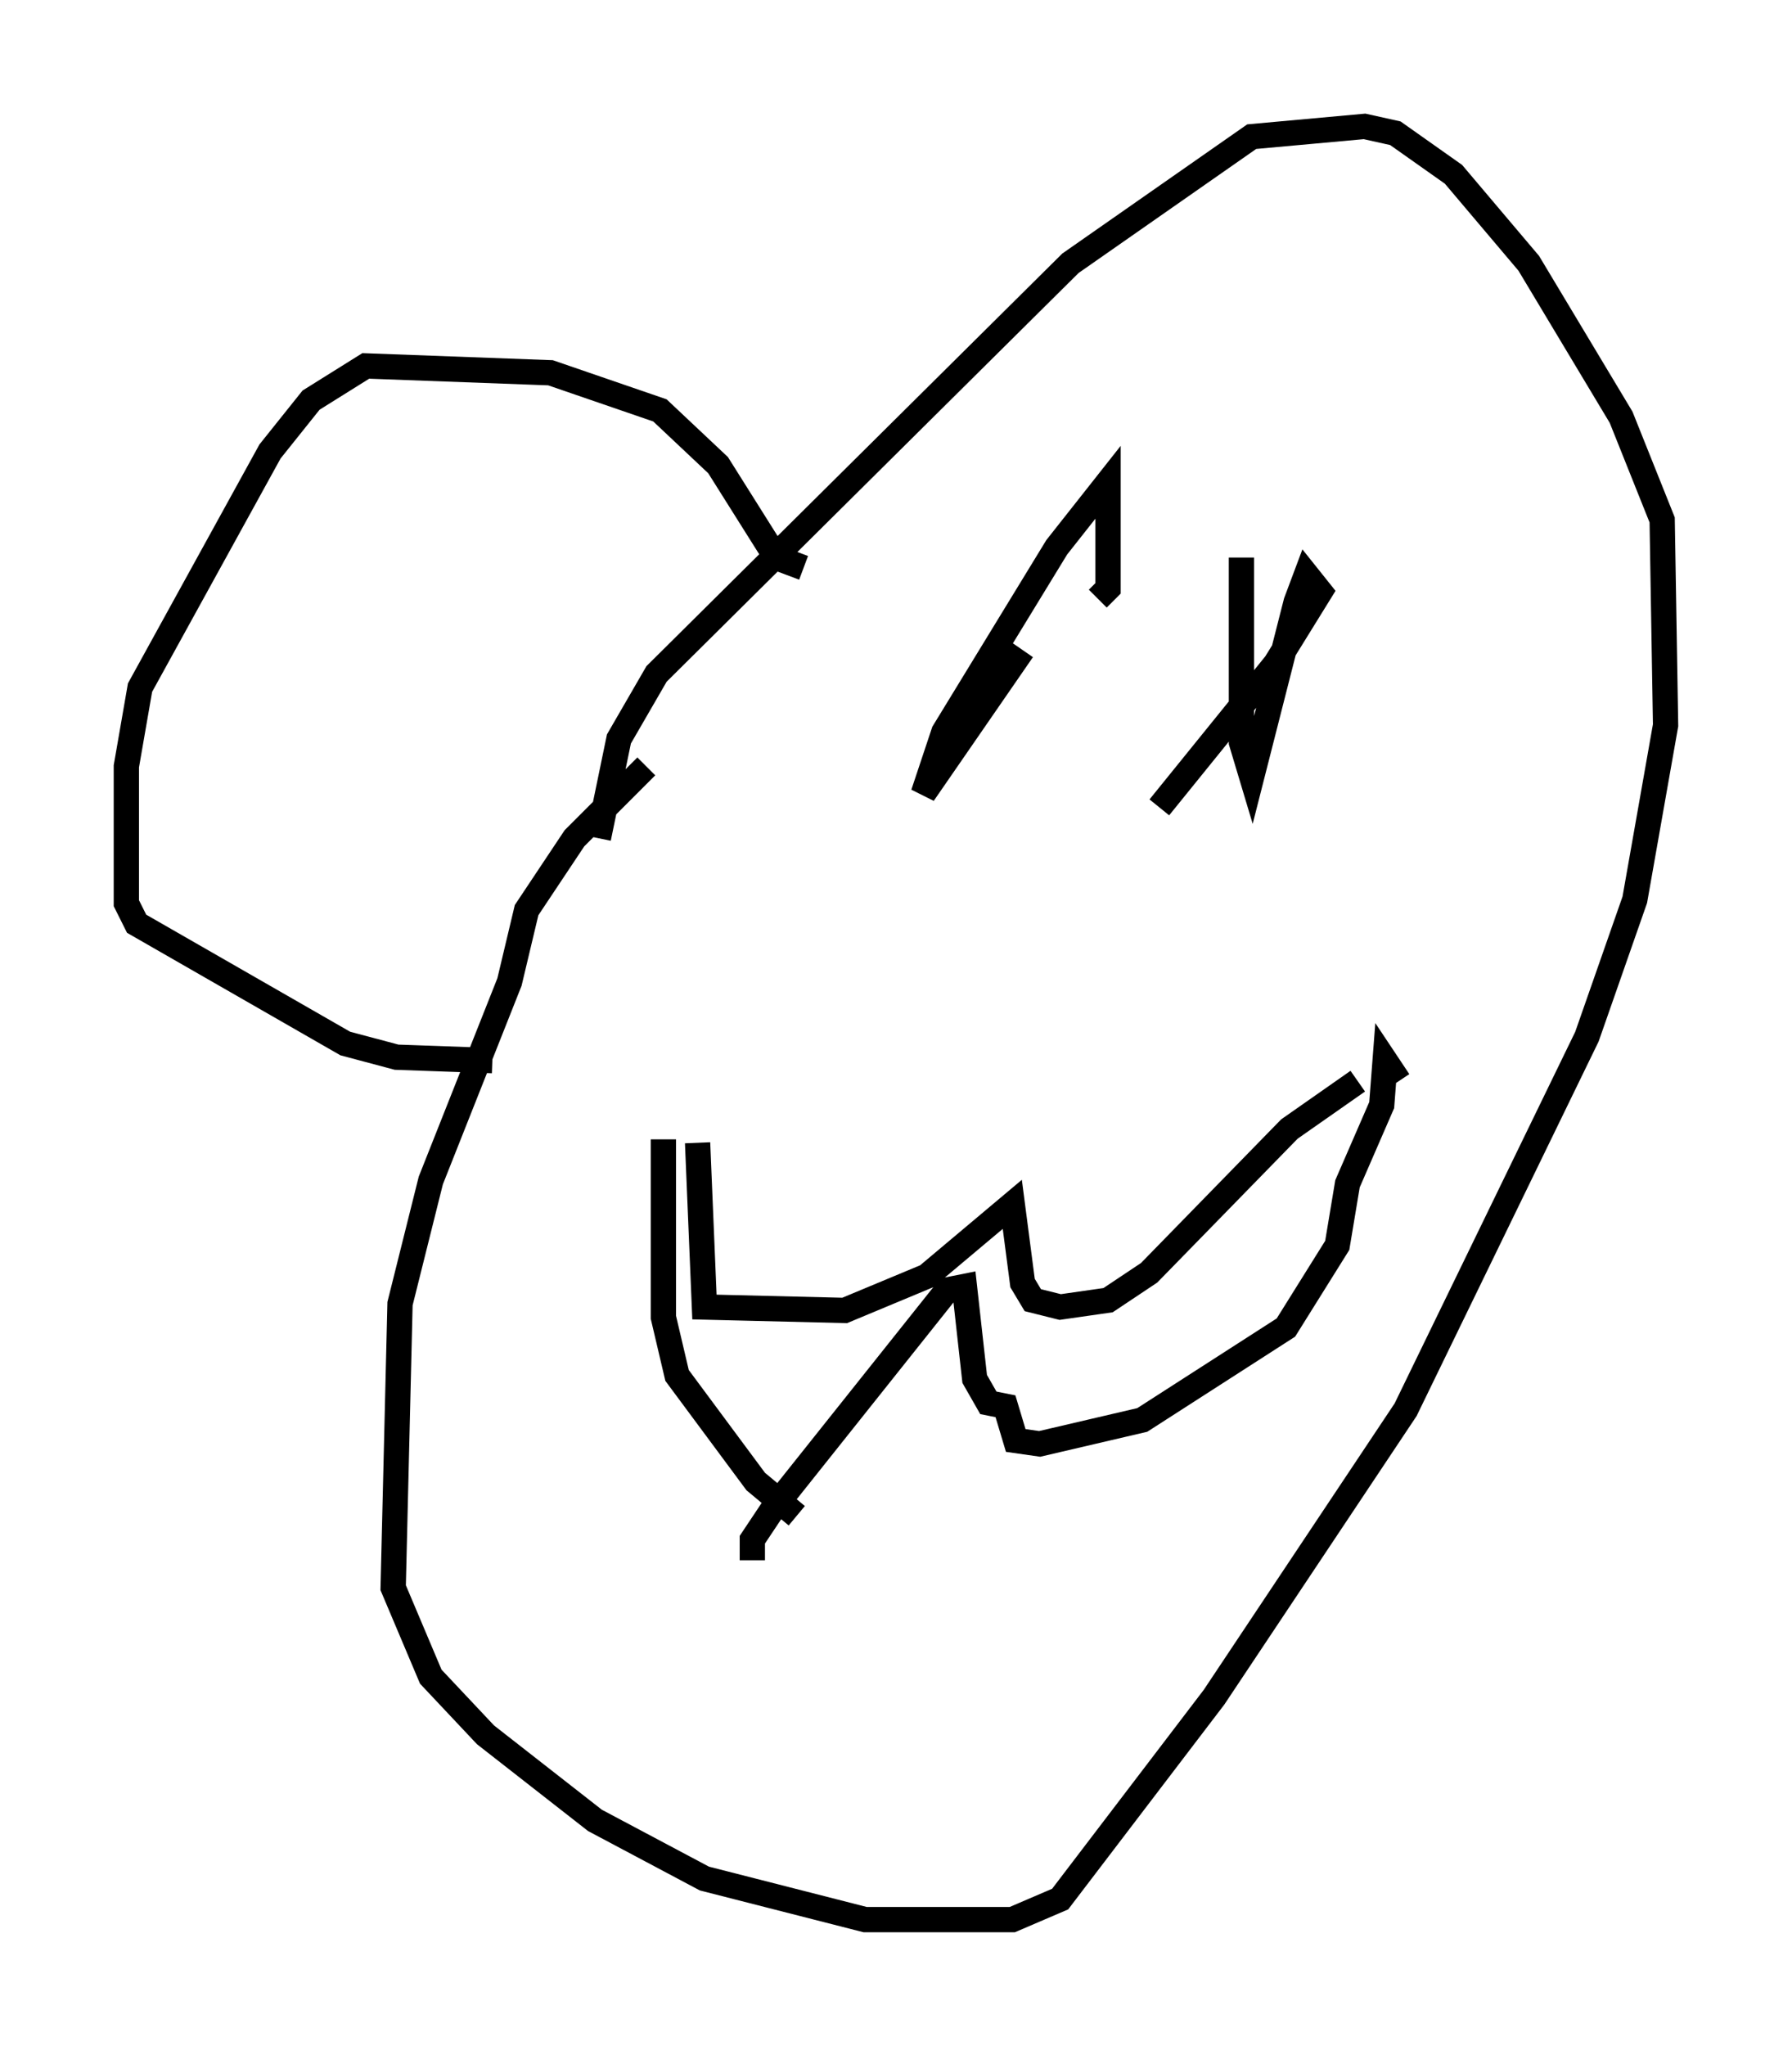 <?xml version="1.0" encoding="utf-8" ?>
<svg baseProfile="full" height="80.906" version="1.1" width="70.892" xmlns="http://www.w3.org/2000/svg" xmlns:ev="http://www.w3.org/2001/xml-events" xmlns:xlink="http://www.w3.org/1999/xlink"><defs /><rect fill="white" height="80.906" width="70.892" x="0" y="0" /><path d="M28.004, 28.951 m-2.436, 1.353 l-2.842, 2.842 -1.894, 2.842 l-0.677, 2.842 -3.112, 7.848 l-1.218, 4.871 -0.271, 11.231 l1.488, 3.518 2.165, 2.3 l4.33, 3.383 4.33, 2.3 l6.36, 1.624 5.819, 0.0 l1.894, -0.812 6.089, -7.984 l7.578, -11.367 7.172, -14.75 l1.894, -5.413 1.218, -6.901 l-0.135, -8.119 -1.624, -4.059 l-3.654, -6.089 -2.977, -3.518 l-2.3, -1.624 -1.218, -0.271 l-4.465, 0.406 -7.172, 5.007 l-16.373, 16.238 -1.488, 2.571 l-0.812, 3.924 m3.924, 12.043 l0.271, 6.495 5.548, 0.135 l3.248, -1.353 3.383, -2.842 l0.406, 3.112 0.406, 0.677 l1.083, 0.271 1.894, -0.271 l1.624, -1.083 5.548, -5.683 l2.706, -1.894 m-23.951, 18.944 l0.0, -0.812 0.812, -1.218 l6.901, -8.66 0.677, -0.135 l0.406, 3.654 0.541, 0.947 l0.677, 0.135 0.406, 1.353 l0.947, 0.135 4.059, -0.947 l5.683, -3.654 2.03, -3.248 l0.406, -2.436 1.353, -3.112 l0.135, -1.759 0.541, 0.812 m-23.816, 17.185 l-1.624, -1.353 -3.112, -4.195 l-0.541, -2.3 0.0, -7.036 m14.208, -19.35 l-3.924, 5.683 0.812, -2.436 l4.465, -7.307 2.03, -2.571 l0.0, 4.195 -0.406, 0.406 m5.683, -1.624 l0.0, 7.307 0.406, 1.353 l1.759, -6.901 0.406, -1.083 l0.541, 0.677 -1.759, 2.842 l-4.601, 5.683 m-14.073, -9.472 l-1.083, -0.406 -2.3, -3.654 l-2.3, -2.165 -4.33, -1.488 l-7.307, -0.271 -2.165, 1.353 l-1.624, 2.03 -5.142, 9.337 l-0.541, 3.112 0.0, 5.413 l0.406, 0.812 8.254, 4.736 l2.03, 0.541 3.789, 0.135 " fill="none" stroke="black" stroke-width="1" /></svg>
